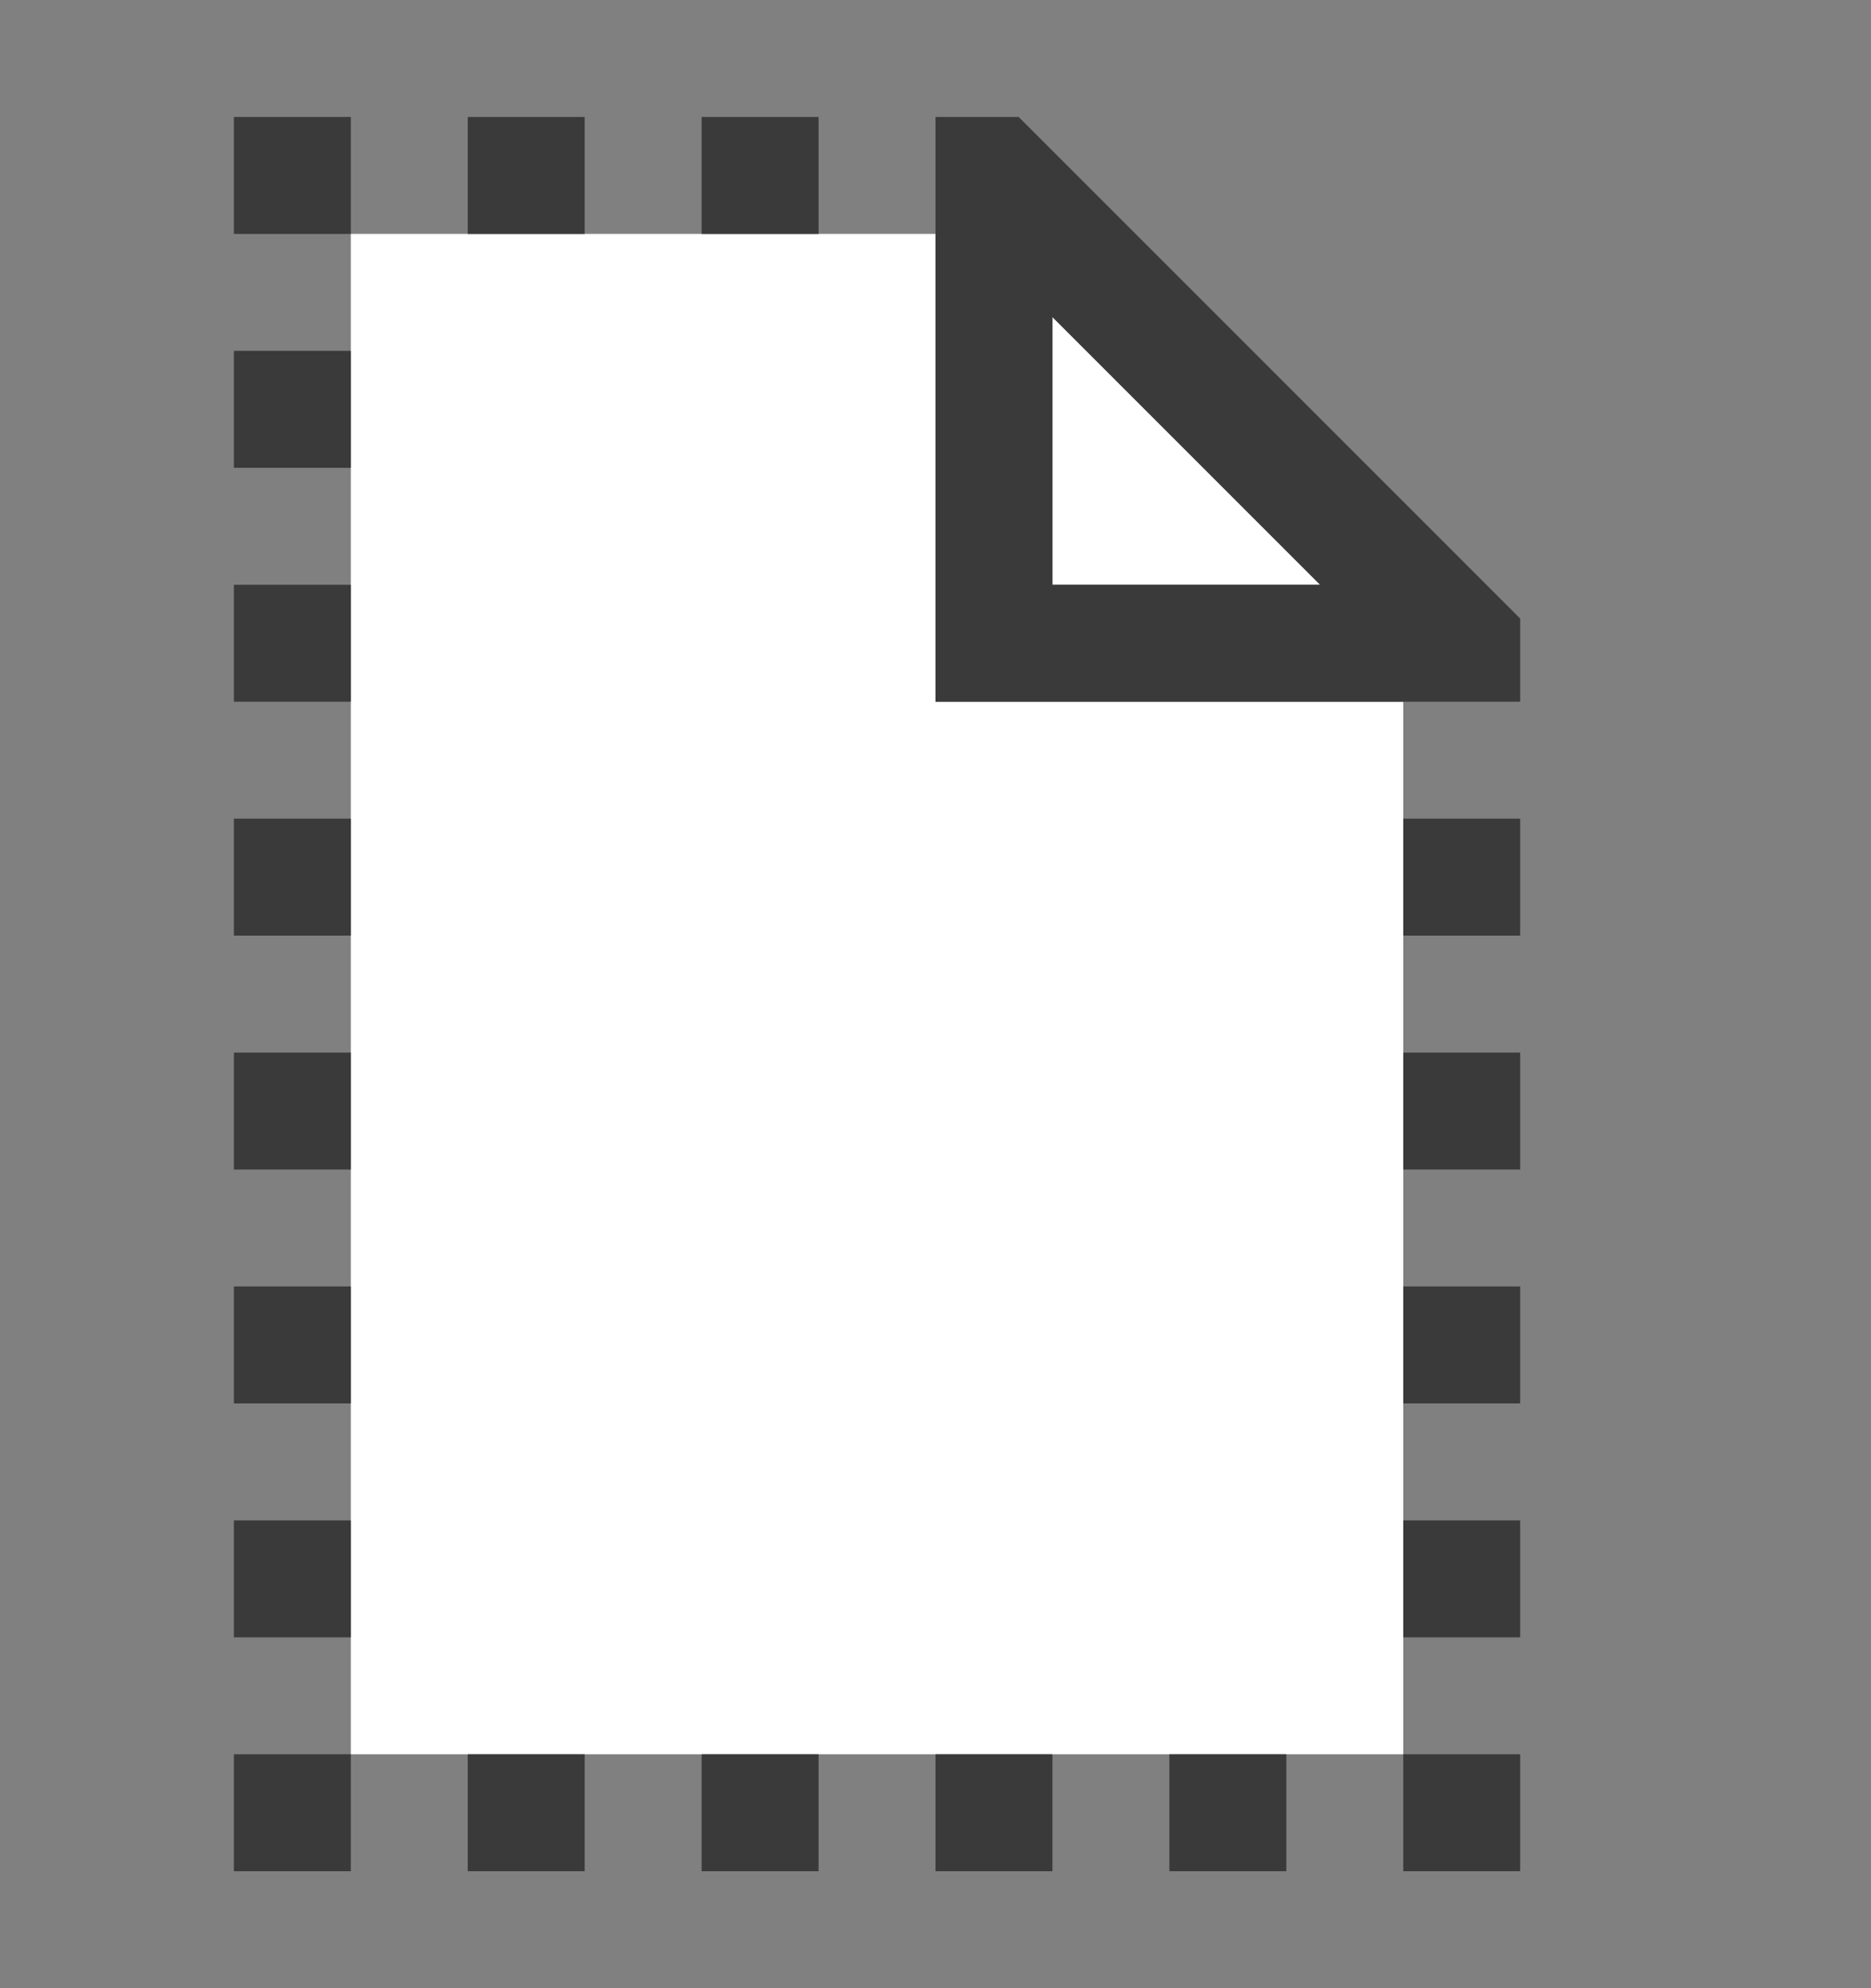 <svg width="16" height="17" viewBox="0 0 16 17" fill="none" xmlns="http://www.w3.org/2000/svg">
<rect x="0" y="0" width="16" height="17" fill="#808080" stroke="none"/>
<rect width="16" height="16" fill="black" fill-opacity="0" transform="translate(0 1)"/>
<path d="M8 2H3V15H12V6H8V2Z" fill="white"/>
<path d="M9 5H11.289L9 2.711V5Z" fill="white"/>
<path d="M8.711 1L13 5.289V6H8V1H8.711ZM9 5H11.289L9 2.711V5ZM12 8V7H13V8H12ZM12 10V9H13V10H12ZM12 12V11H13V12H12ZM12 14V13H13V14H12ZM12 16V15H13V16H12ZM10 16V15H11V16H10ZM8 16V15H9V16H8ZM6 16V15H7V16H6ZM4 16V15H5V16H4ZM2 16V15H3V16H2ZM2 8V7H3V8H2ZM2 6V5H3V6H2ZM2 4V3H3V4H2ZM2 2V1H3V2H2ZM4 2V1H5V2H4ZM6 2V1H7V2H6ZM2 10V9H3V10H2ZM2 12V11H3V12H2ZM2 14V13H3V14H2Z" fill="#3A3A3A"/>
</svg>
